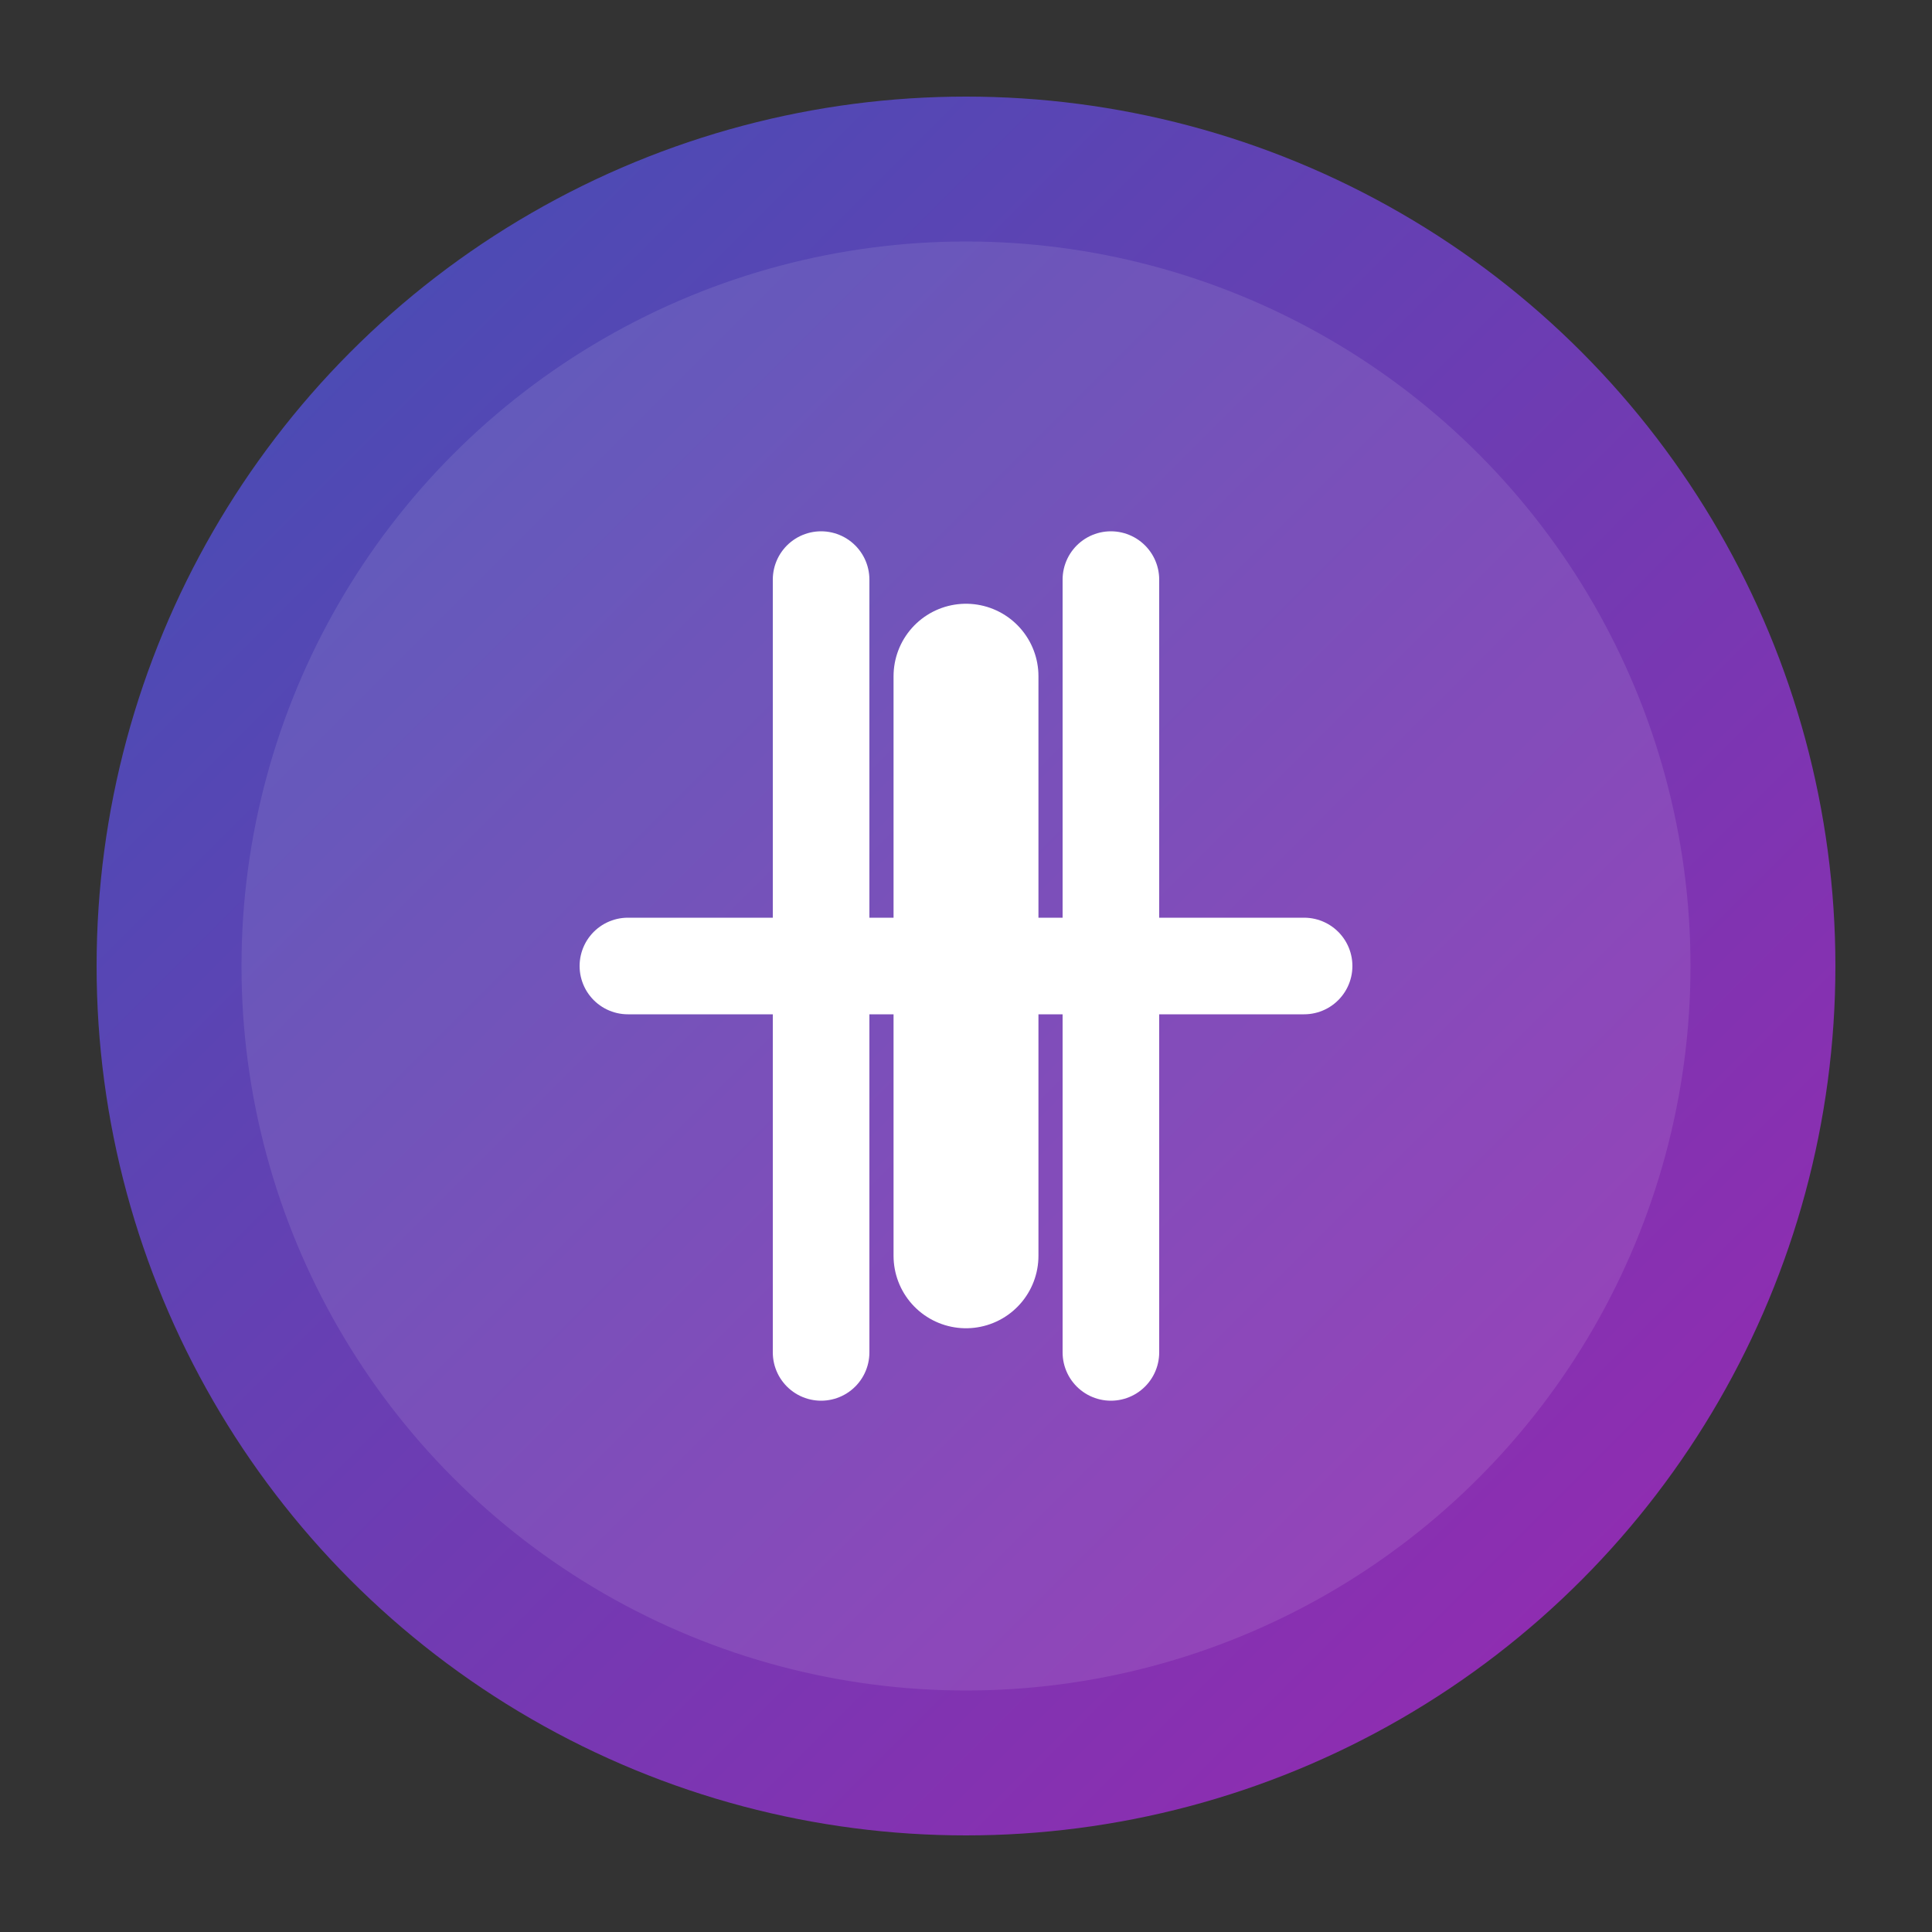 <?xml version="1.0" encoding="UTF-8" standalone="no"?>
<svg width="200" height="200" viewBox="0 0 200 200" xmlns="http://www.w3.org/2000/svg">
  <rect x="0" y="0" width="200" height="200" fill="#333333" stroke="none"/>
  <defs>
    <linearGradient id="grad1" x1="0%" y1="0%" x2="100%" y2="100%">
      <stop offset="0%" style="stop-color:#3f51b5;stop-opacity:1" />
      <stop offset="100%" style="stop-color:#9c27b0;stop-opacity:1" />
    </linearGradient>
  </defs>
  <circle cx="100" cy="100" r="90" fill="url(#grad1)" />
  <circle cx="100" cy="100" r="75" fill="white" fill-opacity="0.1" />
  <path d="M85,60 L85,140 M115,60 L115,140 M65,100 L135,100" stroke="white" stroke-width="10" stroke-linecap="round" />
  <path d="M100,70 L100,130" stroke="white" stroke-width="15" stroke-linecap="round" />
</svg>
